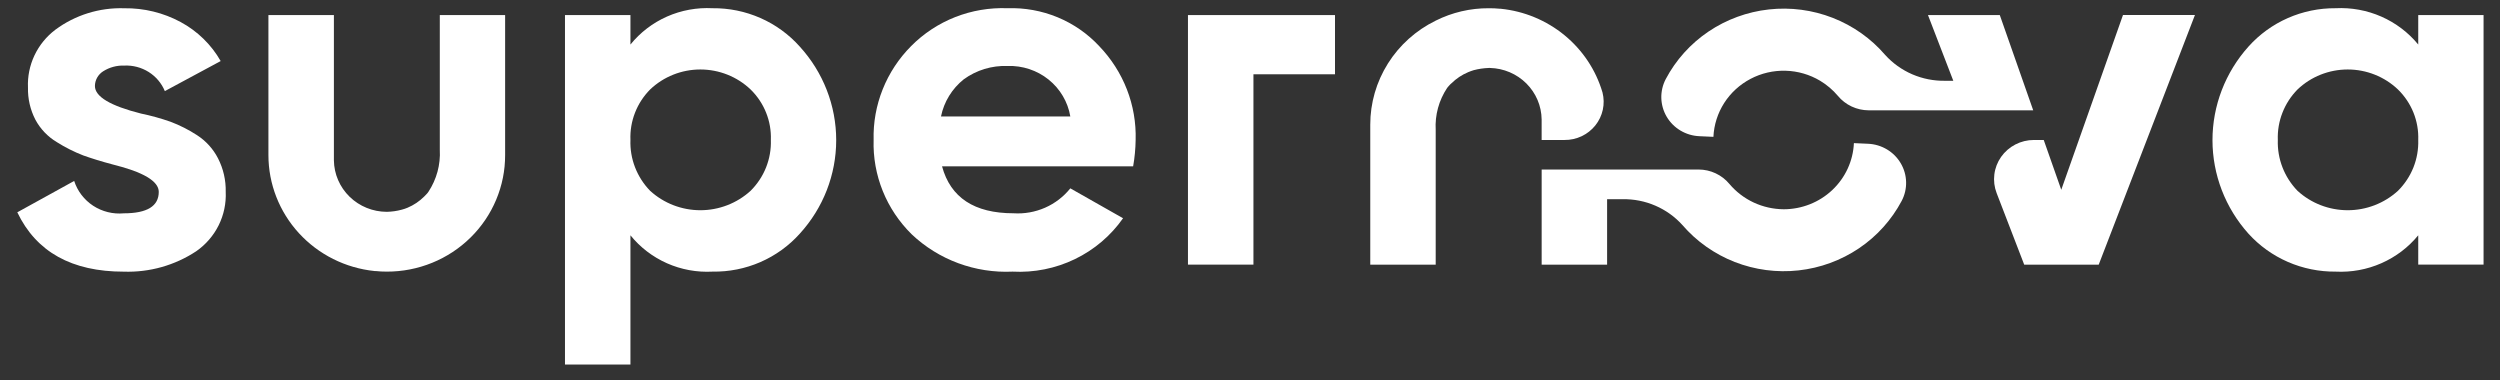 <svg width="125" height="19" viewBox="0 0 125 19" fill="none" xmlns="http://www.w3.org/2000/svg">
<rect x="0" y="0" width="125" height="19" fill="#333333" stroke="none"/>
<path d="M77.082 5.973C77.074 5.298 76.8 4.653 76.319 4.173C75.837 3.693 75.185 3.415 74.5 3.398H74.441C74.185 3.407 73.931 3.444 73.684 3.509C73.591 3.542 73.498 3.568 73.412 3.607C73.096 3.739 72.81 3.93 72.569 4.169C72.528 4.203 72.49 4.24 72.456 4.281C72.416 4.32 72.389 4.359 72.356 4.398C71.943 5.019 71.743 5.755 71.785 6.496V13.234H68.513V6.235C68.512 5.153 68.818 4.094 69.397 3.174C69.975 2.255 70.802 1.514 71.785 1.032C72.607 0.62 73.518 0.407 74.441 0.412C74.629 0.41 74.817 0.419 75.005 0.438H75.038C76.21 0.557 77.32 1.018 78.225 1.761C79.131 2.505 79.791 3.497 80.121 4.611L80.126 4.627C80.197 4.91 80.202 5.205 80.14 5.49C80.077 5.775 79.95 6.043 79.766 6.272C79.582 6.501 79.348 6.685 79.081 6.812C78.814 6.938 78.521 7.002 78.225 6.999H77.082L77.082 5.973Z" fill="white"/>
<path d="M92.695 7.156L93.402 7.188C93.735 7.202 94.06 7.299 94.346 7.469C94.632 7.64 94.87 7.878 95.037 8.163C95.205 8.447 95.297 8.769 95.305 9.098C95.314 9.427 95.238 9.752 95.084 10.045C94.58 10.995 93.846 11.81 92.947 12.416C92.047 13.022 91.011 13.401 89.928 13.52C88.845 13.639 87.749 13.495 86.736 13.099C85.723 12.703 84.825 12.069 84.119 11.251C83.745 10.836 83.284 10.506 82.767 10.283C82.251 10.06 81.692 9.95 81.128 9.96H80.355V13.234H77.083V8.476H84.933C85.228 8.477 85.519 8.542 85.784 8.667C86.05 8.792 86.285 8.973 86.471 9.198C86.802 9.59 87.216 9.907 87.685 10.126C88.153 10.344 88.665 10.459 89.183 10.463C90.088 10.463 90.959 10.119 91.613 9.503C92.267 8.887 92.655 8.046 92.695 7.156Z" fill="white"/>
<path d="M109.747 0.751L104.935 13.234H101.211L99.832 9.655C99.717 9.358 99.678 9.039 99.717 8.724C99.755 8.409 99.871 8.107 100.054 7.846C100.238 7.585 100.482 7.371 100.768 7.224C101.053 7.076 101.371 6.999 101.693 6.999H102.187L103.063 9.489L106.149 0.751L109.747 0.751Z" fill="white"/>
<path d="M93.432 5.516C93.138 5.515 92.847 5.449 92.582 5.325C92.316 5.2 92.081 5.019 91.895 4.794C91.643 4.496 91.344 4.241 91.008 4.039C90.486 3.727 89.891 3.554 89.281 3.537C88.671 3.52 88.066 3.66 87.528 3.943C86.989 4.226 86.535 4.642 86.209 5.15C85.884 5.659 85.698 6.242 85.671 6.842L84.97 6.81C84.636 6.796 84.311 6.699 84.025 6.529C83.74 6.359 83.502 6.121 83.334 5.836C83.167 5.552 83.075 5.23 83.066 4.902C83.058 4.573 83.134 4.247 83.287 3.955C83.79 3.002 84.524 2.187 85.423 1.579C86.323 0.972 87.36 0.592 88.444 0.472C89.528 0.352 90.624 0.497 91.638 0.893C92.652 1.289 93.551 1.925 94.256 2.744C94.632 3.16 95.094 3.491 95.612 3.715C96.13 3.938 96.691 4.049 97.256 4.039H97.665L96.398 0.752H99.989L101.661 5.516L93.432 5.516Z" fill="white"/>
<path d="M9.849 6.757C9.433 6.487 8.989 6.262 8.523 6.086C8.042 5.918 7.55 5.781 7.05 5.678C5.516 5.291 4.746 4.832 4.746 4.3C4.747 4.153 4.786 4.008 4.858 3.88C4.931 3.751 5.035 3.642 5.161 3.563C5.474 3.365 5.841 3.265 6.213 3.279C6.643 3.259 7.07 3.371 7.433 3.599C7.797 3.828 8.079 4.162 8.242 4.555L11.034 3.053C10.564 2.229 9.869 1.552 9.027 1.099C8.165 0.635 7.195 0.399 6.213 0.413C4.974 0.373 3.759 0.751 2.769 1.485C2.321 1.824 1.963 2.264 1.724 2.768C1.486 3.271 1.374 3.825 1.399 4.38C1.386 4.937 1.513 5.488 1.769 5.984C2.017 6.447 2.388 6.836 2.843 7.107C3.259 7.37 3.701 7.592 4.161 7.771C4.568 7.917 5.057 8.07 5.635 8.223C7.168 8.602 7.938 9.061 7.938 9.594C7.938 10.309 7.353 10.666 6.19 10.666C5.651 10.716 5.111 10.582 4.659 10.288C4.208 9.993 3.873 9.555 3.709 9.047L0.865 10.615C1.813 12.598 3.591 13.583 6.19 13.583C7.477 13.625 8.744 13.268 9.812 12.562C10.291 12.228 10.676 11.782 10.934 11.263C11.191 10.745 11.312 10.171 11.286 9.594C11.299 9.012 11.167 8.436 10.901 7.917C10.66 7.446 10.297 7.046 9.849 6.757Z" fill="white"/>
<path d="M35.625 0.411C34.844 0.37 34.063 0.513 33.35 0.828C32.636 1.144 32.009 1.624 31.522 2.227V0.754H28.249V18.226H31.522V11.765C32.009 12.368 32.636 12.848 33.35 13.164C34.063 13.48 34.844 13.623 35.625 13.581C36.449 13.595 37.265 13.432 38.018 13.105C38.771 12.777 39.443 12.293 39.988 11.685C41.161 10.4 41.81 8.734 41.81 7.007C41.81 5.28 41.161 3.614 39.988 2.329C39.444 1.718 38.773 1.231 38.02 0.9C37.267 0.569 36.45 0.402 35.625 0.411ZM37.529 9.541C36.846 10.164 35.949 10.511 35.018 10.511C34.087 10.511 33.19 10.164 32.507 9.541C32.178 9.203 31.922 8.804 31.753 8.367C31.583 7.93 31.505 7.464 31.522 6.996C31.504 6.532 31.581 6.069 31.751 5.635C31.92 5.201 32.178 4.806 32.507 4.473C33.181 3.832 34.081 3.474 35.018 3.474C35.955 3.474 36.855 3.832 37.529 4.473C37.866 4.802 38.13 5.196 38.304 5.63C38.479 6.064 38.56 6.529 38.543 6.996C38.559 7.466 38.477 7.934 38.303 8.372C38.128 8.809 37.865 9.207 37.529 9.541Z" fill="white"/>
<path d="M50.376 0.411C49.482 0.377 48.591 0.528 47.76 0.854C46.93 1.181 46.178 1.676 45.554 2.307C44.939 2.926 44.457 3.659 44.135 4.465C43.813 5.27 43.658 6.131 43.681 6.996C43.654 7.869 43.81 8.737 44.137 9.549C44.464 10.36 44.957 11.097 45.584 11.714C46.252 12.347 47.043 12.838 47.91 13.159C48.778 13.48 49.702 13.624 50.628 13.581C51.704 13.639 52.777 13.424 53.744 12.957C54.712 12.489 55.541 11.785 56.153 10.912L53.516 9.417C53.181 9.835 52.748 10.168 52.254 10.385C51.76 10.602 51.22 10.698 50.68 10.664C48.717 10.664 47.525 9.881 47.102 8.316H56.657C56.734 7.88 56.776 7.439 56.782 6.996C56.807 6.135 56.659 5.278 56.346 4.473C56.033 3.668 55.562 2.932 54.961 2.307C54.381 1.684 53.671 1.191 52.88 0.864C52.088 0.537 51.234 0.382 50.376 0.411ZM47.05 5.822C47.199 5.09 47.602 4.433 48.191 3.963C48.823 3.505 49.593 3.271 50.376 3.299C51.121 3.273 51.851 3.514 52.429 3.978C53.007 4.442 53.393 5.098 53.516 5.822H47.05Z" fill="white"/>
<path d="M120.912 0.754V2.227C120.418 1.625 119.786 1.146 119.067 0.83C118.349 0.515 117.565 0.371 116.779 0.411C115.956 0.405 115.141 0.573 114.39 0.904C113.638 1.235 112.968 1.721 112.424 2.329C111.265 3.62 110.624 5.284 110.624 7.007C110.624 8.73 111.265 10.394 112.424 11.685C112.971 12.288 113.643 12.769 114.394 13.096C115.145 13.423 115.958 13.588 116.779 13.581C117.565 13.621 118.349 13.478 119.067 13.162C119.786 12.847 120.418 12.368 120.912 11.765V13.231H124.178V0.754H120.912ZM119.897 9.541C119.214 10.165 118.318 10.511 117.386 10.511C116.455 10.511 115.558 10.165 114.876 9.541C114.548 9.202 114.292 8.803 114.123 8.366C113.954 7.929 113.875 7.463 113.891 6.996C113.874 6.532 113.952 6.069 114.122 5.636C114.291 5.202 114.547 4.807 114.876 4.473C115.549 3.832 116.45 3.474 117.386 3.474C118.323 3.474 119.223 3.832 119.897 4.473C120.234 4.802 120.498 5.196 120.673 5.63C120.847 6.064 120.929 6.529 120.912 6.996C120.927 7.466 120.845 7.934 120.671 8.372C120.496 8.809 120.233 9.207 119.897 9.541Z" fill="white"/>
<path d="M59.398 0.754V13.231H62.672V3.714H66.75V0.754H59.398Z" fill="white"/>
<path d="M21.99 7.492C22.031 8.234 21.831 8.969 21.42 9.592C21.392 9.634 21.36 9.673 21.324 9.709C21.287 9.753 21.25 9.789 21.212 9.825C20.973 10.064 20.689 10.255 20.376 10.387C20.284 10.425 20.19 10.457 20.094 10.482C19.848 10.55 19.594 10.586 19.339 10.591C18.643 10.59 17.976 10.319 17.481 9.838C16.986 9.356 16.704 8.702 16.695 8.017V0.754H13.421V7.755C13.421 9.196 13.965 10.587 14.945 11.657C15.926 12.728 17.275 13.403 18.731 13.552H18.776C18.963 13.572 19.151 13.582 19.339 13.581C20.116 13.583 20.887 13.433 21.605 13.141C22.324 12.849 22.977 12.42 23.527 11.878C24.077 11.337 24.513 10.694 24.809 9.986C25.106 9.279 25.258 8.52 25.256 7.755V0.754H21.99L21.99 7.492Z" fill="white"/>
</svg>
